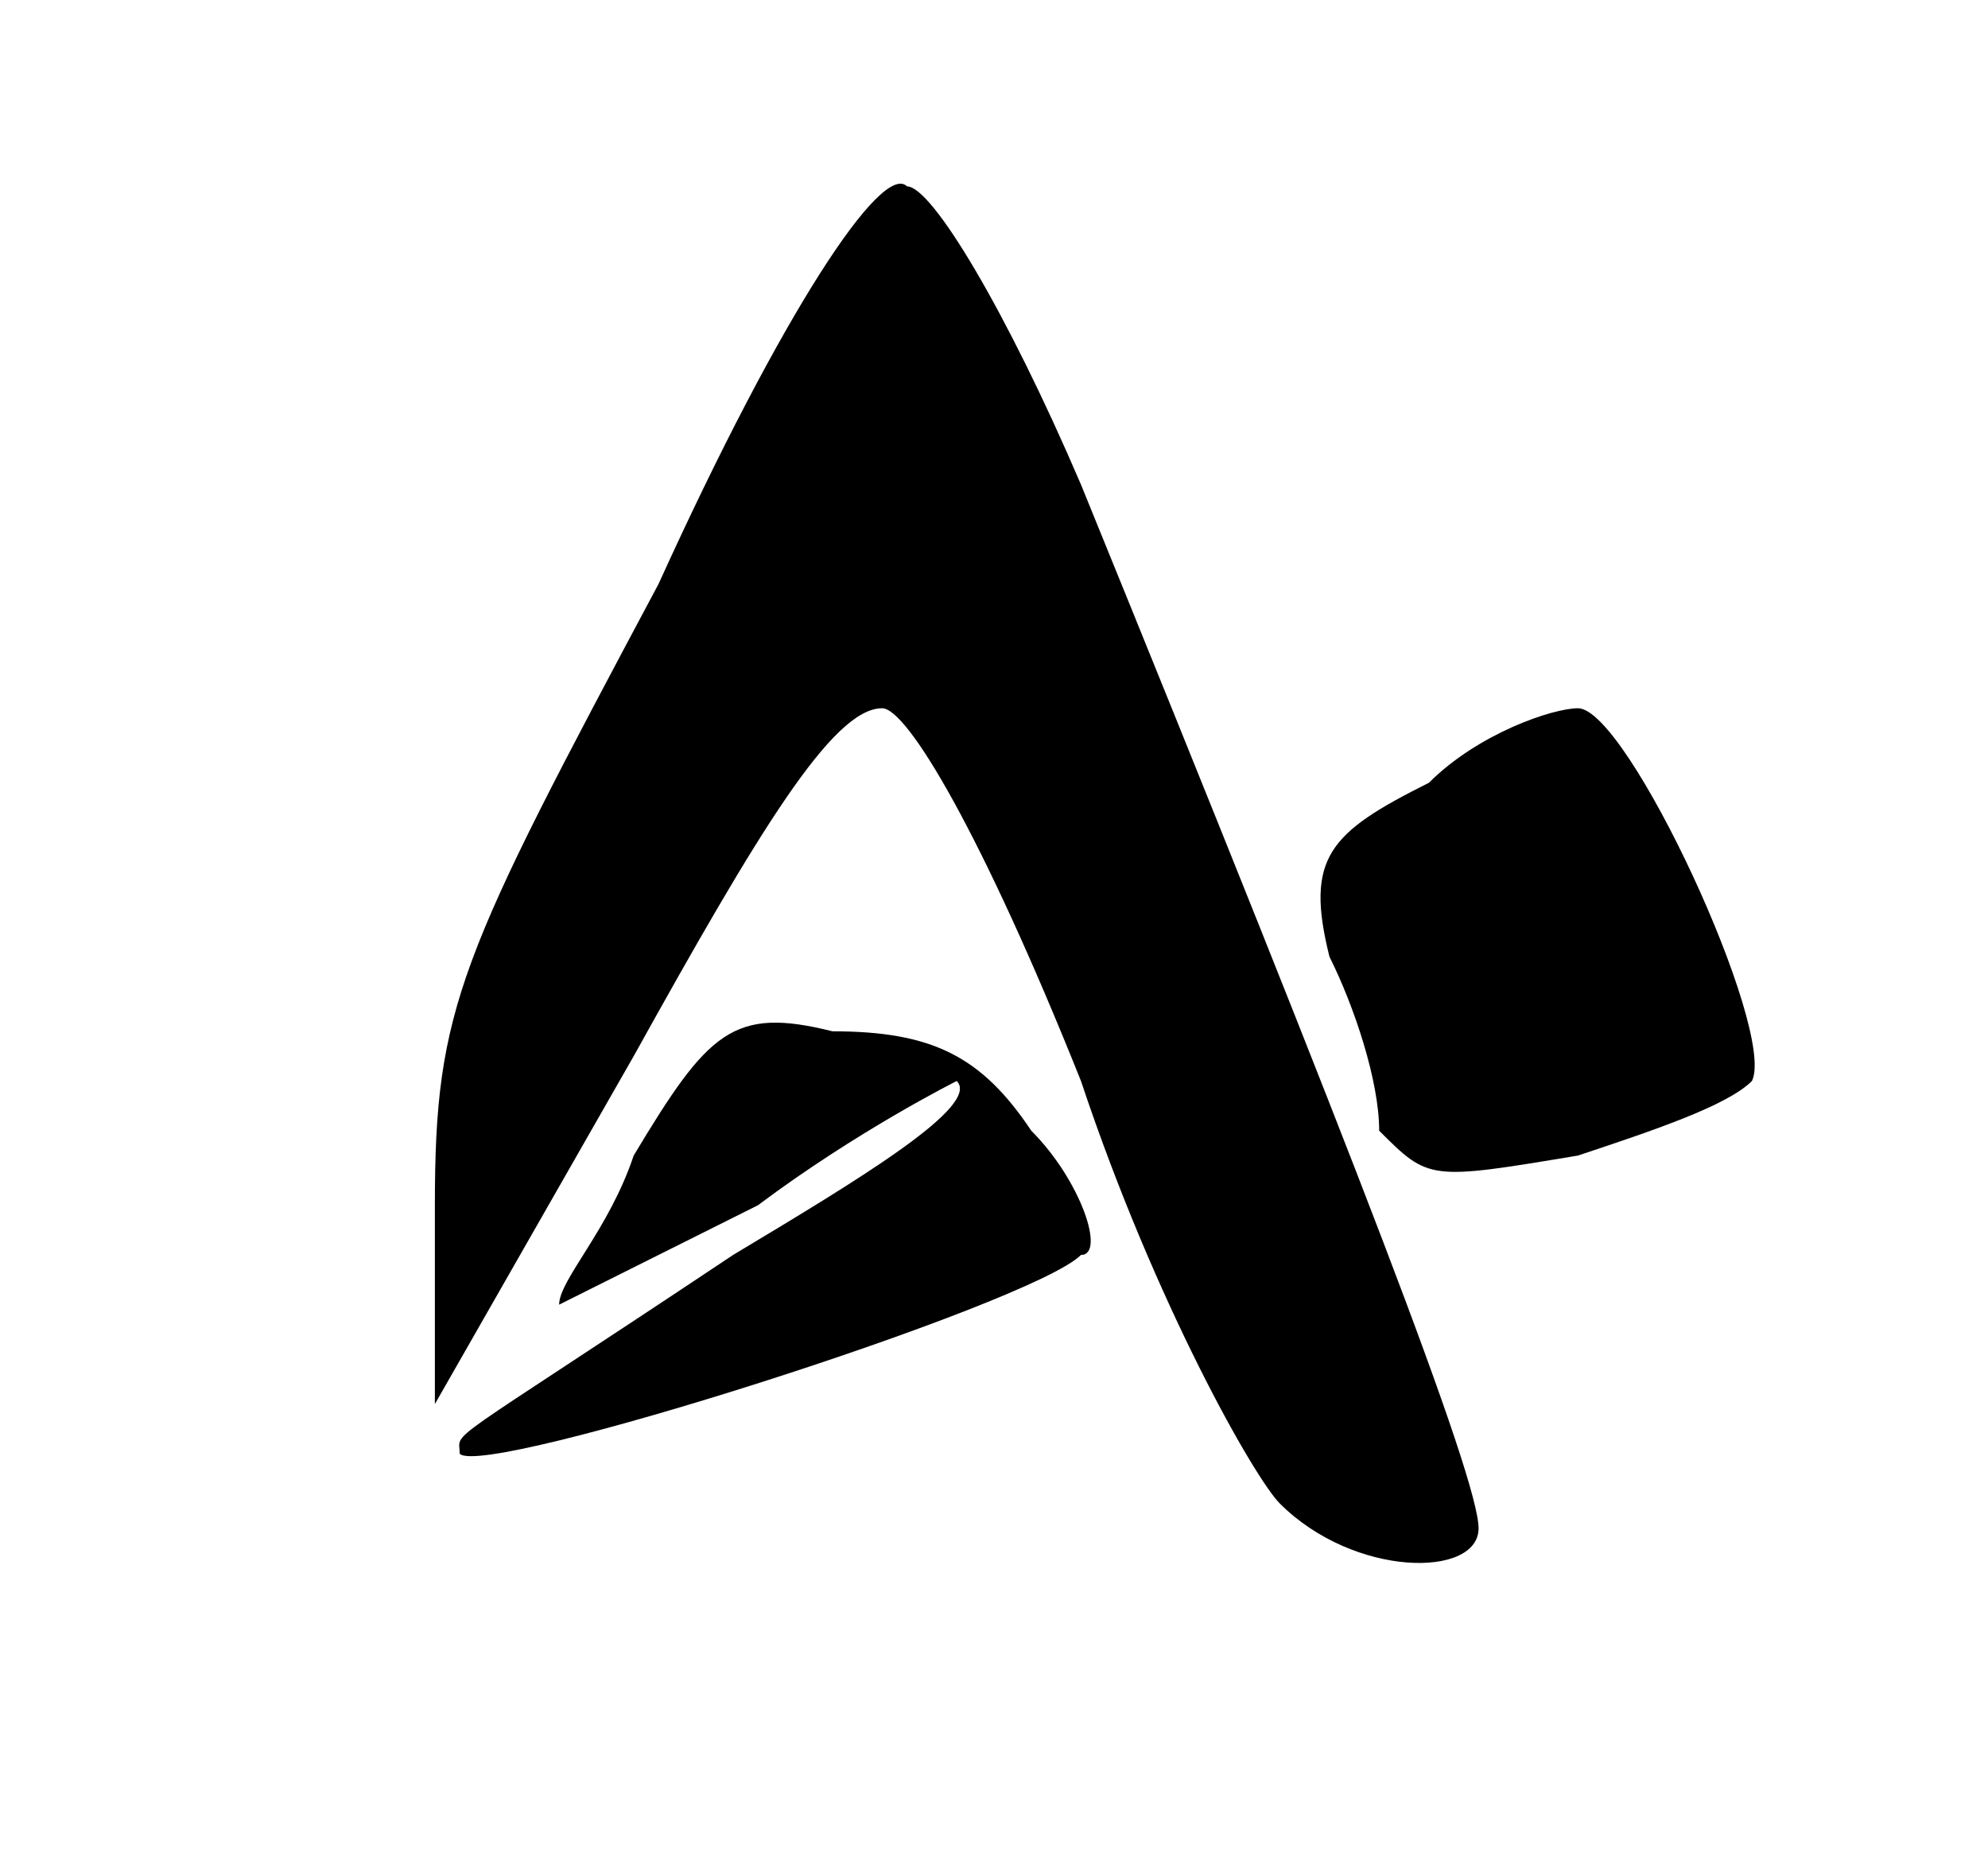 <?xml version="1.0" standalone="no"?>
<!DOCTYPE svg PUBLIC "-//W3C//DTD SVG 1.1//EN"
"http://www.w3.org/Graphics/SVG/1.1/DTD/svg11.dtd">

<svg height="75" transform="translate(0.5,0.5)" version="1.1" width="80" xmlns="http://www.w3.org/2000/svg" xmlns:nch="http://www.nchsoftware.com/drawpad/" xmlns:xlink="http://www.w3.org/1999/xlink"><rect fill="rgb(255,255,255)" fill-opacity="0.000" height="75" id="background" width="80" x="0" y="0"/><g class="Layer"><path d="M26,23 C18,38 17,40 17,48 C17,48 17,56 17,56 C17,56 25,42 25,42 C30,33 33,28 35,28 C36,28 39,33 43,43 C46,52 50,59 51,60 C54,63 59,63 59,61 C59,59 54,46 43,19 C40,12 37,7 36,7 C35,6 31,12 26,23 C26,23 26,23 26,23" fill="rgb(0,0,0)" fill-opacity="1.000" fill-rule="evenodd" nch:path="25.8,22.7,17.6,38.2,17.0,40.0 17.1,47.6,17.1,47.6,17.1,55.6 17.1,55.6,17.1,55.6,24.9,41.9 24.9,41.9,29.6,33.5,33.3,28.2 34.7,28.2,36.0,28.2,38.6,32.8 42.7,43.3,45.8,51.7,49.7,59.4 50.9,60.4,53.9,62.8,59.2,62.9 59.2,60.6,59.2,58.9,54.0,45.5 43.1,19.2,40.4,12.5,37.3,6.9 36.3,6.5,35.3,6.3,31.4,12.4 25.8,22.7,25.8,22.7,25.8,22.7 25.8,22.7," nch:penfill="rgba(0,0,0,255)"/><path d="M57,31 C53,33 52,34 53,38 C54,40 55,43 55,45 C57,47 57,47 63,46 C66,45 69,44 70,43 C71,41 65,28 63,28 C62,28 59,29 57,31 C57,31 57,31 57,31" fill="rgb(0,0,0)" fill-opacity="1.000" fill-rule="evenodd" nch:path="56.7,30.9,52.8,33.3,52.4,34.2 53.1,37.7,53.6,40.0,54.6,43.1 55.4,44.5,56.6,47.1,57.1,47.2 62.9,46.0,66.3,45.4,69.3,44.1 69.7,43.2,70.6,41.1,64.5,28.2 62.6,28.2,61.8,28.2,59.2,29.4 56.7,30.9,56.7,30.9,56.7,30.9 56.7,30.9," nch:penfill="rgba(0,0,0,255)"/><path d="M25,46 C24,49 22,51 22,52 C22,52 26,50 30,48 C34,45 38,43 38,43 C39,44 34,47 29,50 C17,58 18,57 18,58 C19,59 41,52 43,50 C44,50 43,47 41,45 C39,42 37,41 33,41 C29,40 28,41 25,46 C25,46 25,46 25,46" fill="rgb(0,0,0)" fill-opacity="1.000" fill-rule="evenodd" nch:path="25.3,45.6,23.8,48.6,22.4,51.4 22.4,51.7,22.4,52.2,25.8,50.4 30.0,47.6,34.1,44.9,37.9,42.8 38.2,43.2,38.6,43.6,34.4,46.6 28.9,50.1,17.0,57.9,17.8,57.3 18.5,58.1,19.1,58.7,41.5,51.6 43.3,50.3,43.8,49.8,42.8,47.5 41.1,45.2,38.6,41.9,37.0,40.9 33.0,40.6,28.5,40.3,28.0,40.6 25.3,45.6,25.3,45.6,25.3,45.6 25.3,45.6," nch:penfill="rgba(0,0,0,255)"/></g></svg>